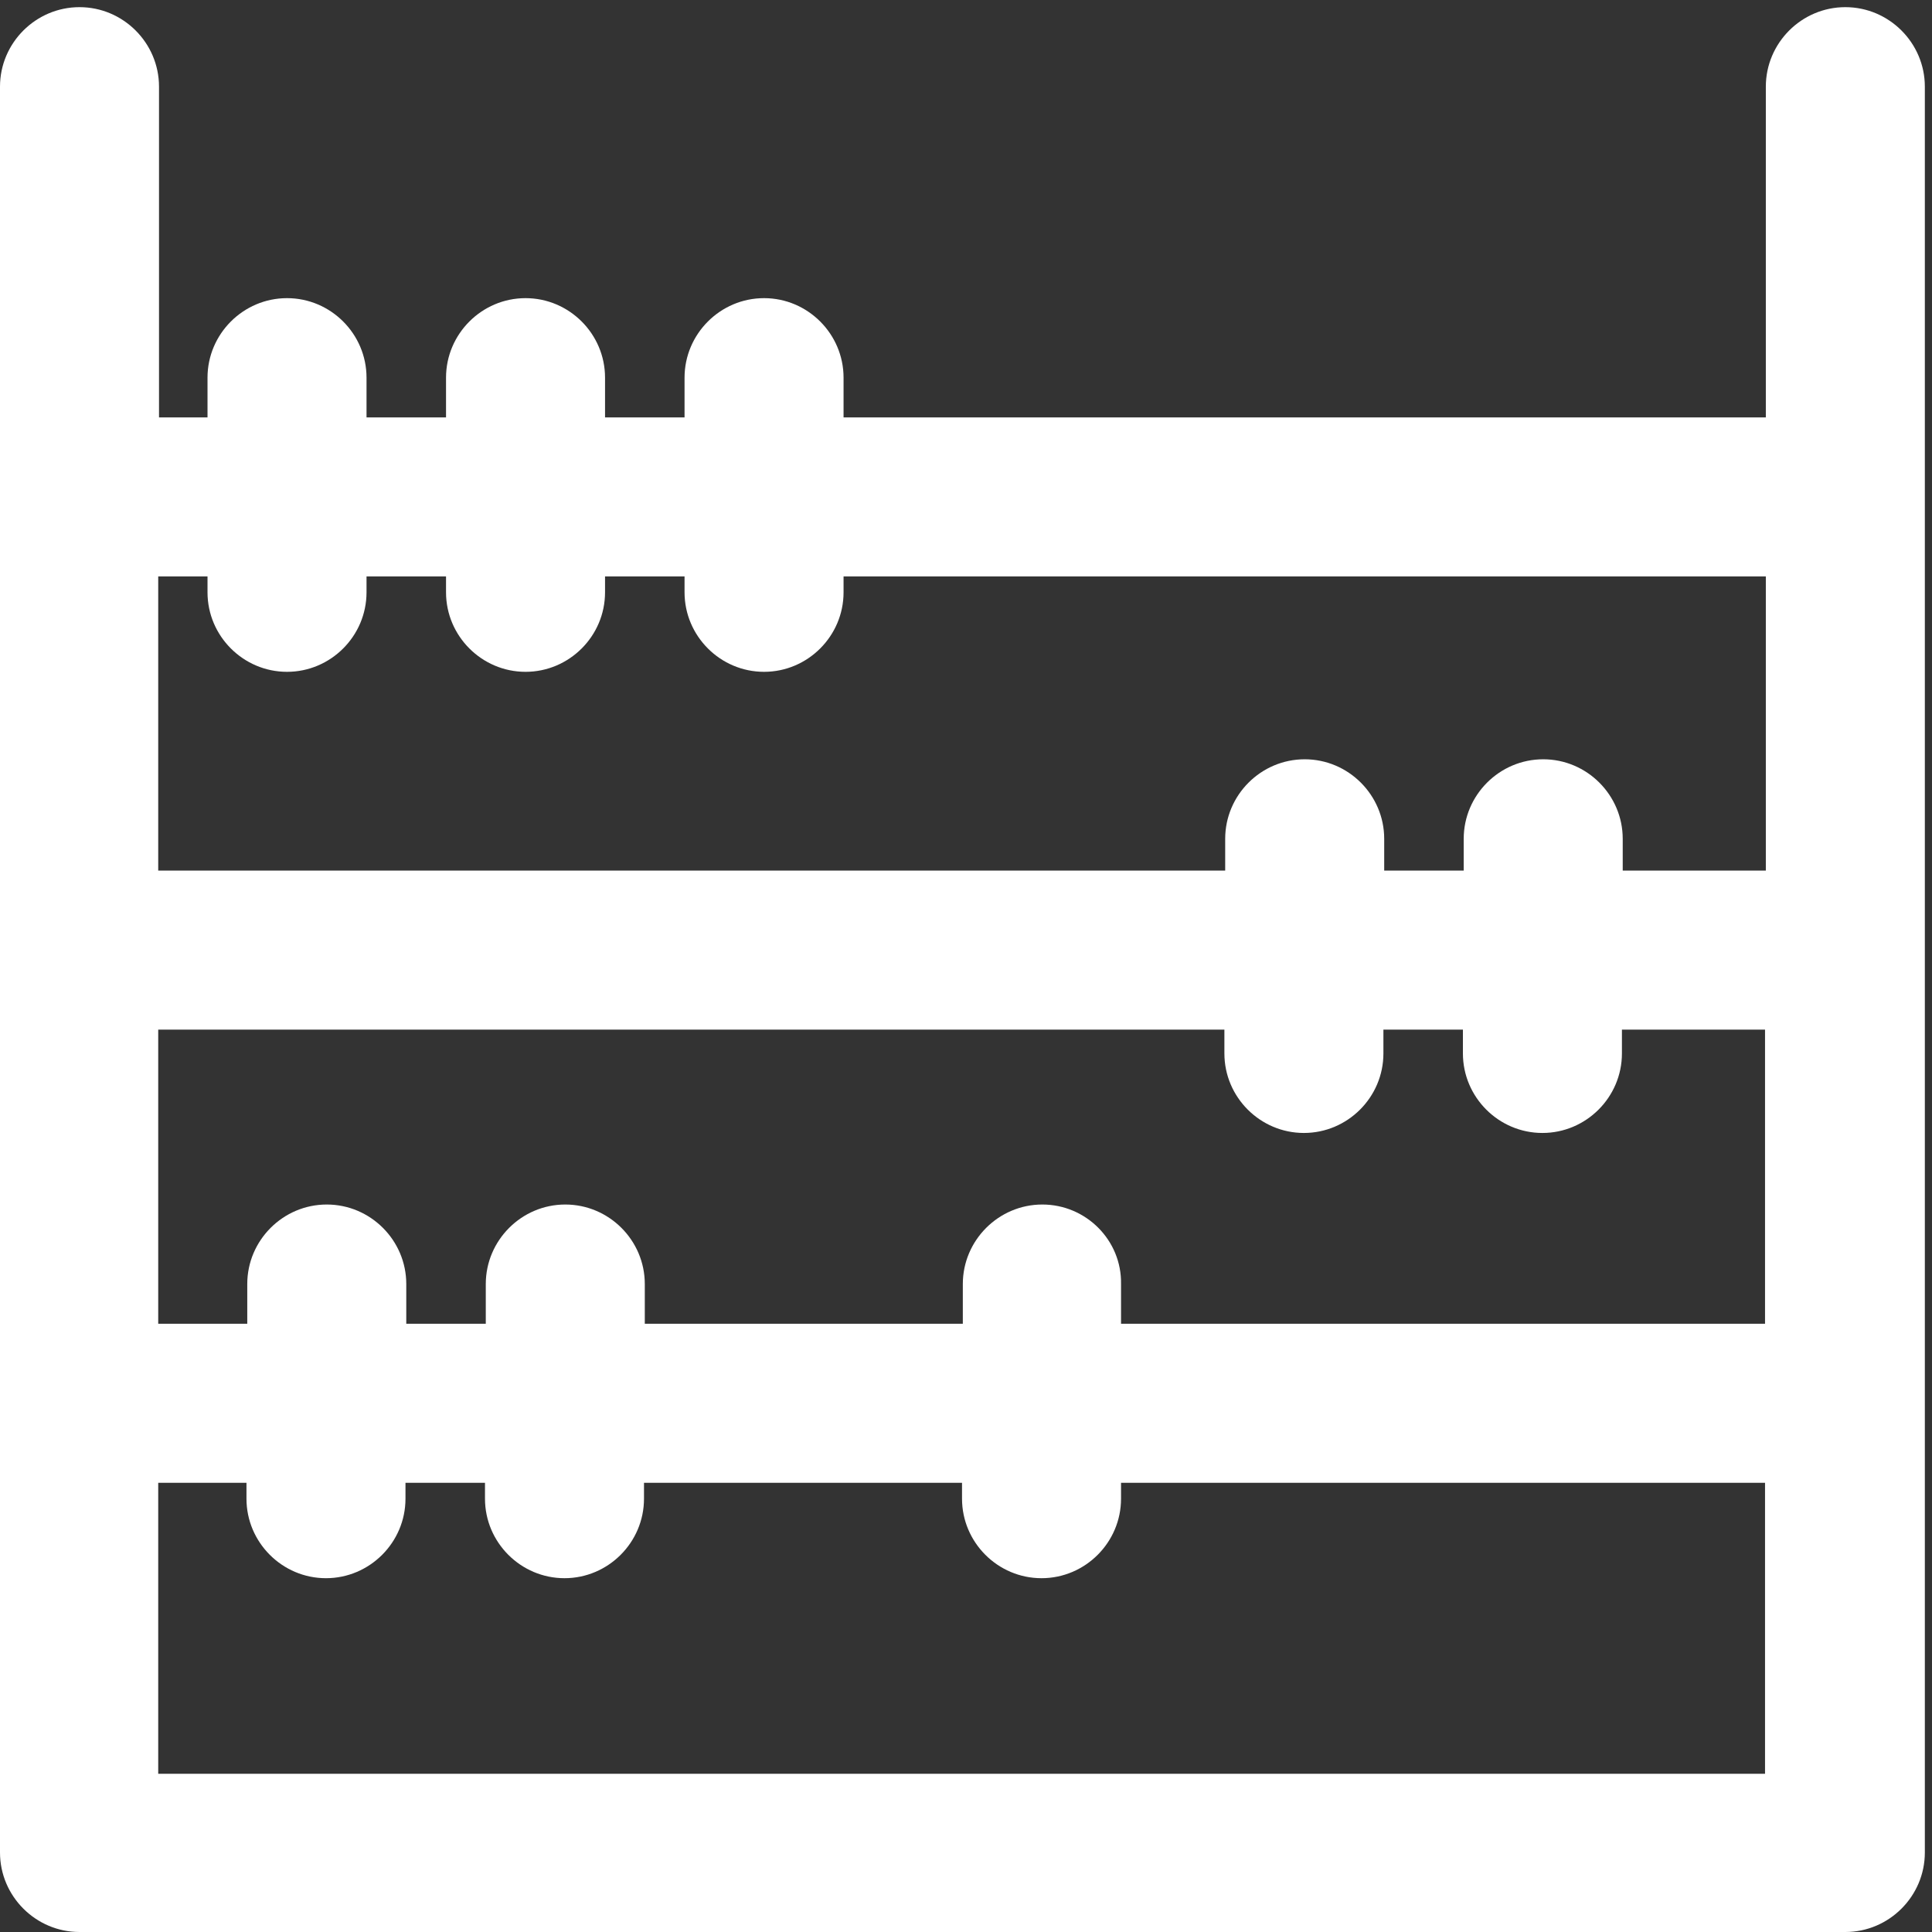 <?xml version="1.0" encoding="UTF-8"?>
<svg width="243px" height="243px" viewBox="0 0 243 243" version="1.1" xmlns="http://www.w3.org/2000/svg" xmlns:xlink="http://www.w3.org/1999/xlink">
    <rect x="0" y="0" width="243" height="243" fill="#333333" stroke="none"/>
    <!-- Generator: Sketch 52.3 (67297) - http://www.bohemiancoding.com/sketch -->
    <title>finance</title>
    <desc>Created with Sketch.</desc>
    <g id="Page-1" stroke="none" stroke-width="1" fill="none" fill-rule="evenodd">
        <g id="finance" fill="#FFFFFF" fill-rule="nonzero">
            <g id="Heavier_Lines">
                <path d="M232.1,0.9 C226.6,0.9 222.1,5.4 222.1,10.9 L222.1,52.5 L106.1,52.5 L106.1,47.5 C106.1,42 101.6,37.5 96.1,37.5 C90.6,37.5 86.1,42 86.1,47.5 L86.1,52.5 L76.1,52.5 L76.1,47.5 C76.1,42 71.6,37.5 66.1,37.5 C60.6,37.5 56.1,42 56.1,47.5 L56.1,52.5 L46.1,52.5 L46.1,47.5 C46.1,42 41.6,37.5 36.1,37.5 C30.6,37.5 26.1,42 26.1,47.5 L26.1,52.5 L20,52.5 L20,10.9 C20,5.4 15.5,0.9 10,0.9 C4.5,0.9 2.84217094e-14,5.4 2.84217094e-14,10.9 L2.84217094e-14,233 C2.84217094e-14,238.5 4.5,243 10,243 L232.1,243 C237.6,243 242.1,238.5 242.1,233 L242.1,10.9 C242.1,5.4 237.6,0.9 232.1,0.9 Z M131.1,151.5 C125.6,151.5 121.1,156 121.1,161.5 L121.1,166.5 L81.1,166.5 L81.1,161.5 C81.1,156 76.6,151.5 71.1,151.5 C65.6,151.5 61.1,156 61.1,161.5 L61.1,166.5 L51.1,166.5 L51.1,161.5 C51.1,156 46.6,151.5 41.1,151.5 C35.6,151.5 31.1,156 31.1,161.5 L31.1,166.5 L19.9,166.5 L19.9,129.5 L154,129.5 L154,132.5 C154,138 158.5,142.5 164,142.5 C169.5,142.5 174,138 174,132.5 L174,129.5 L184,129.5 L184,132.5 C184,138 188.5,142.5 194,142.5 C199.5,142.5 204,138 204,132.5 L204,129.5 L222,129.5 L222,166.5 L141,166.5 L141,161.5 C141.1,156 136.6,151.5 131.1,151.5 Z M26.1,72.5 L26.1,74.5 C26.1,80 30.6,84.5 36.1,84.5 C41.6,84.5 46.1,80 46.1,74.5 L46.1,72.5 L56.1,72.5 L56.1,74.5 C56.1,80 60.6,84.5 66.1,84.5 C71.6,84.5 76.1,80 76.1,74.5 L76.1,72.5 L86.1,72.5 L86.1,74.5 C86.1,80 90.6,84.5 96.1,84.5 C101.6,84.5 106.1,80 106.1,74.5 L106.1,72.5 L222.1,72.5 L222.1,109.5 L204.1,109.5 L204.1,105.5 C204.1,100 199.6,95.5 194.1,95.5 C188.6,95.5 184.1,100 184.1,105.5 L184.1,109.5 L174.1,109.5 L174.1,105.5 C174.1,100 169.6,95.5 164.1,95.5 C158.6,95.5 154.1,100 154.1,105.5 L154.1,109.5 L19.9,109.5 L19.9,72.5 L26.1,72.5 Z M19.9,223.1 L19.9,186.5 L31,186.5 L31,188.5 C31,194 35.5,198.5 41,198.5 C46.5,198.5 51,194 51,188.5 L51,186.5 L61,186.5 L61,188.5 C61,194 65.5,198.5 71,198.5 C76.5,198.5 81,194 81,188.5 L81,186.5 L121,186.5 L121,188.5 C121,194 125.5,198.5 131,198.5 C136.5,198.5 141,194 141,188.5 L141,186.5 L222,186.5 L222,223.1 L19.9,223.1 Z" id="Shape"></path>
            </g>
        </g>
    </g>
</svg>